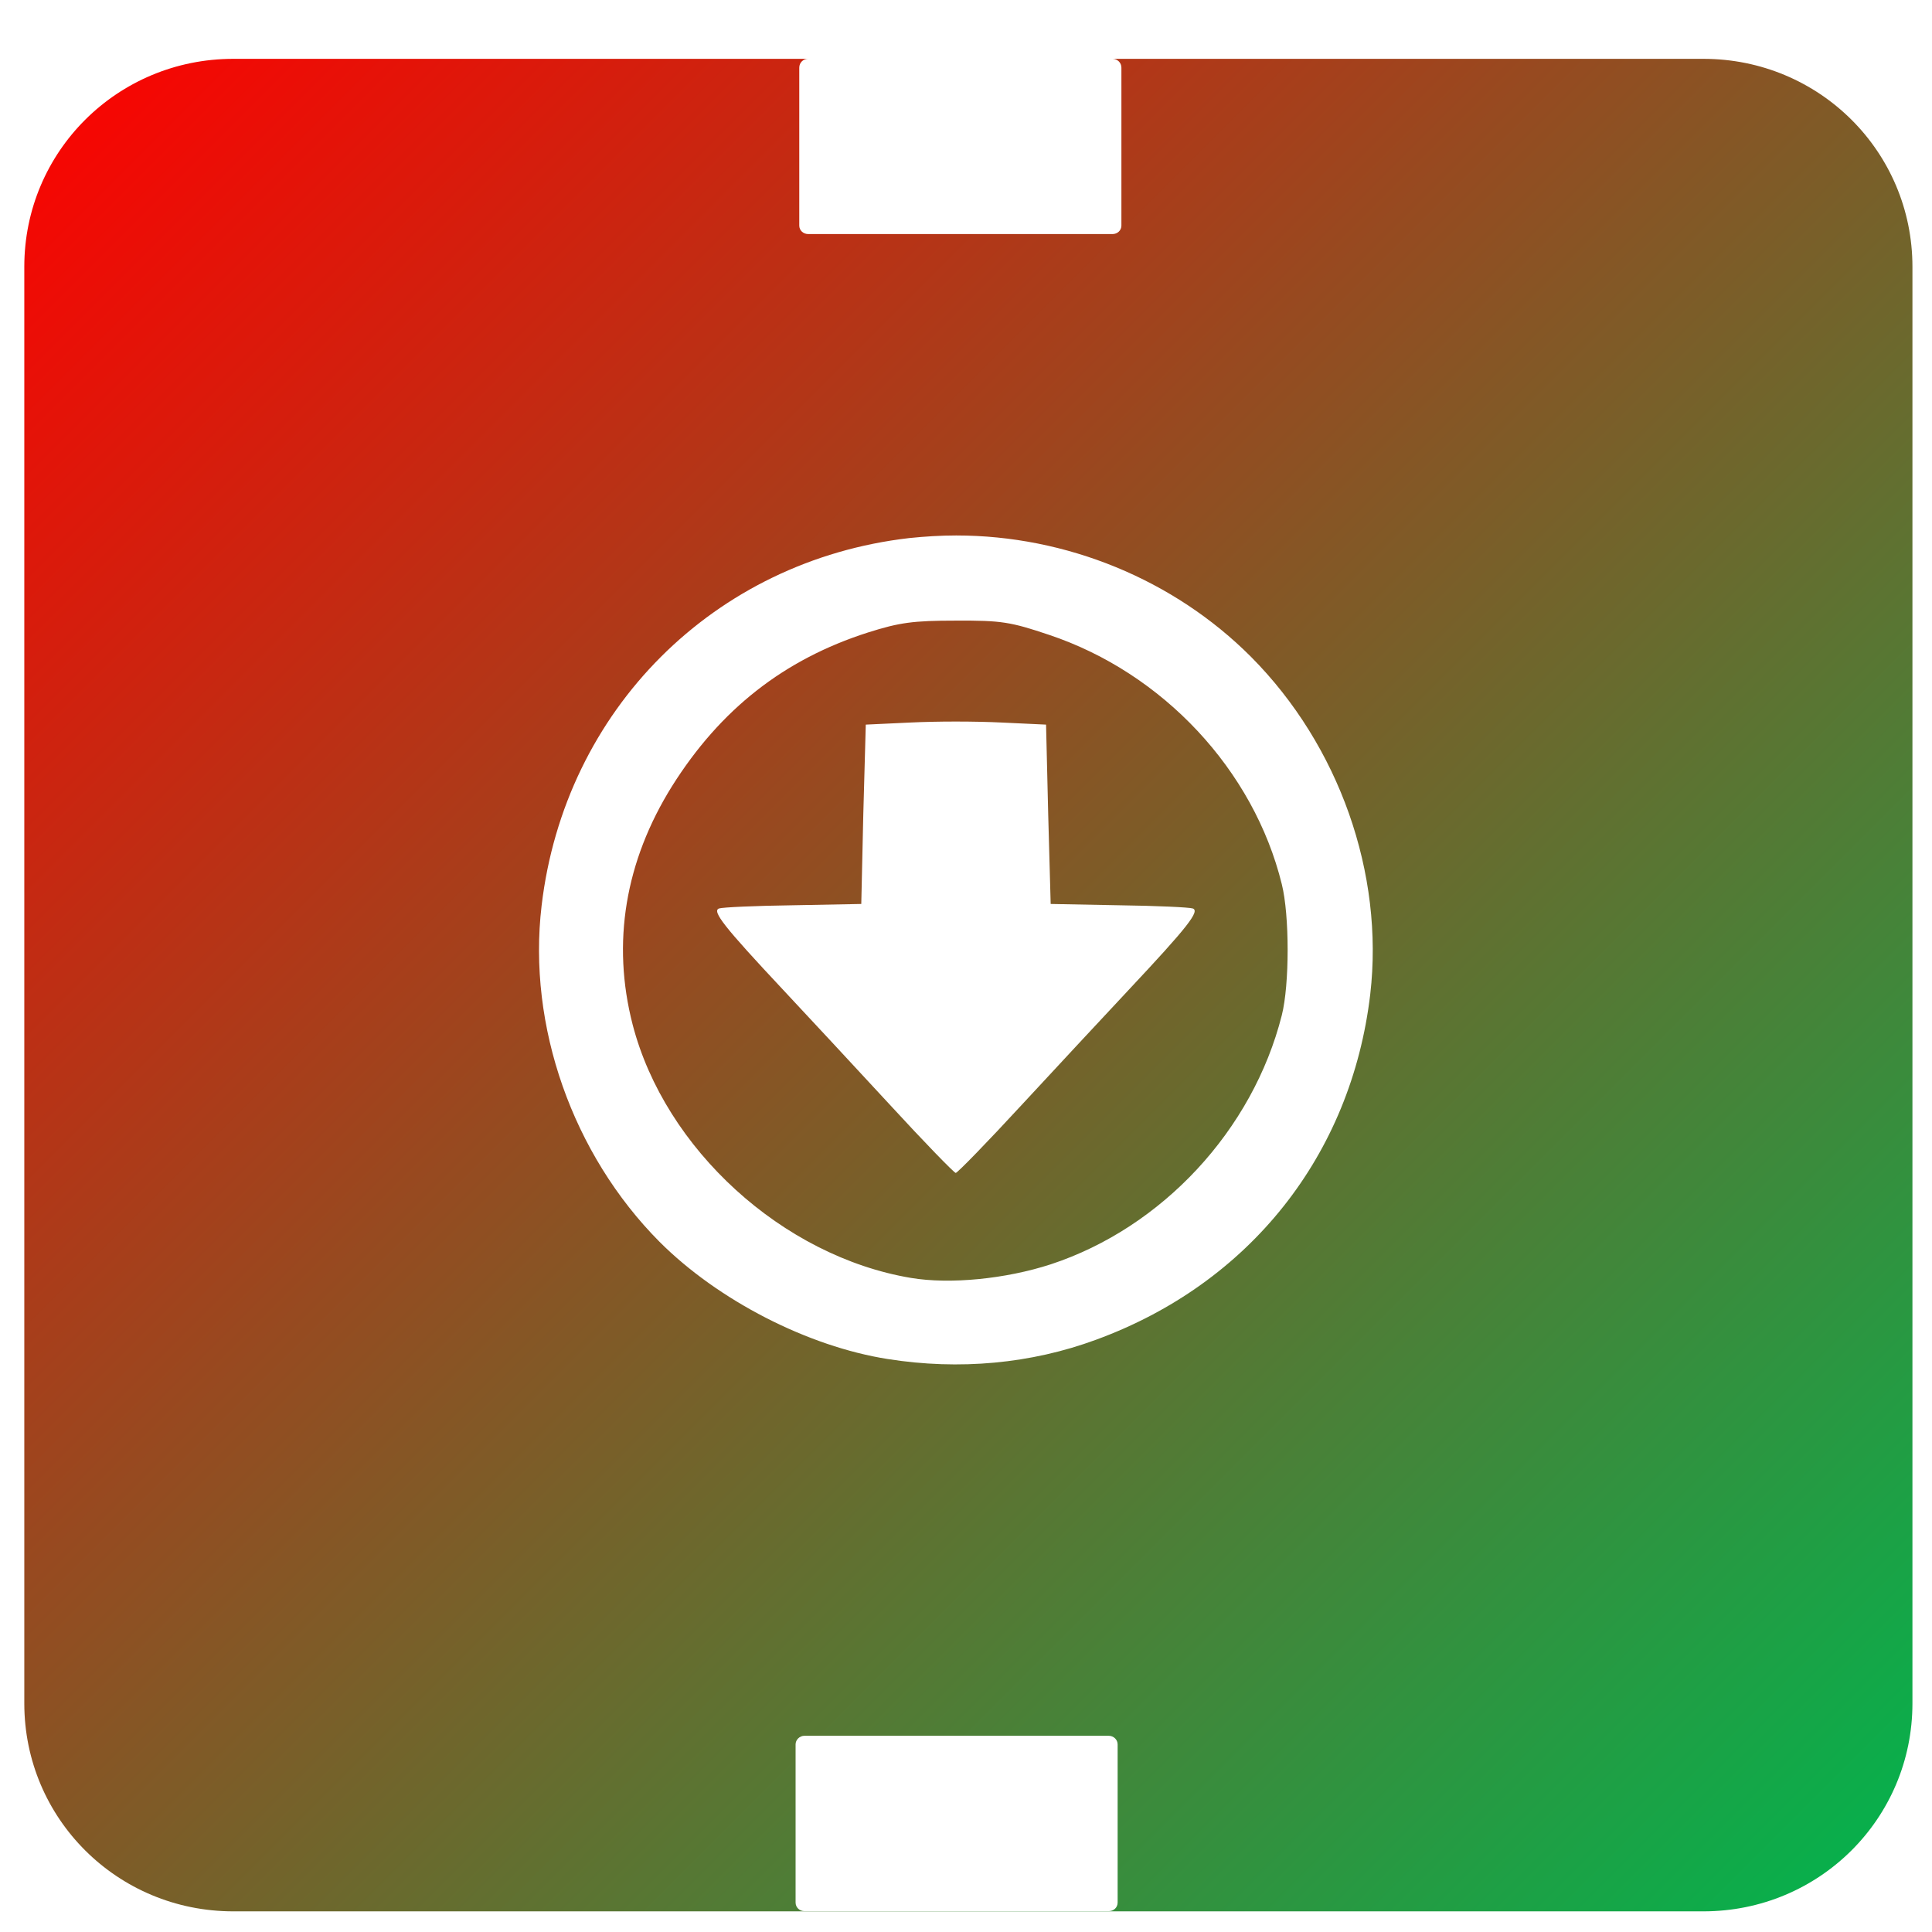 <svg xmlns="http://www.w3.org/2000/svg" xmlns:xlink="http://www.w3.org/1999/xlink" width="64" height="64" viewBox="0 0 64 64" version="1.1"><defs><linearGradient id="linear0" x1="100%" x2="0%" y1="100%" y2="0%"><stop offset="0%" style="stop-color:#00b54e; stop-opacity:1"/><stop offset="100%" style="stop-color:#ff0000; stop-opacity:1"/></linearGradient></defs><g id="surface1"><path style=" stroke:none;fill-rule:evenodd;fill:url(#linear0);" d="M 7.73 1.949 C 3.887 1.949 0.805 5.023 0.805 8.836 L 0.805 56.426 C 0.805 60.242 3.887 63.316 7.73 63.316 L 56.426 63.316 C 60.266 63.316 63.352 60.242 63.352 56.426 L 63.352 8.836 C 63.352 5.023 60.266 1.949 56.426 1.949 L 36.859 1.949 C 37.016 1.953 37.148 2.074 37.148 2.242 L 37.148 7.473 C 37.148 7.633 37.016 7.754 36.852 7.754 L 26.777 7.754 C 26.609 7.754 26.477 7.633 26.477 7.473 L 26.477 2.242 C 26.477 2.074 26.605 1.953 26.762 1.949 Z M 31.676 17.738 C 35.312 17.738 38.883 19.191 41.445 21.762 C 44.363 24.699 45.855 28.938 45.391 32.938 C 44.762 38.27 41.387 42.52 36.312 44.379 C 34.156 45.176 31.777 45.395 29.41 45.02 C 26.762 44.605 23.785 43.074 21.848 41.137 C 18.969 38.238 17.469 33.988 17.941 30.004 C 18.703 23.523 23.648 18.57 30.121 17.824 C 30.645 17.77 31.164 17.738 31.676 17.738 Z M 31.66 20.559 C 30.25 20.559 29.797 20.621 28.75 20.953 C 25.969 21.844 23.863 23.496 22.262 26.043 C 20.707 28.535 20.258 31.234 20.957 33.941 C 22.027 38.066 25.926 41.617 30.172 42.332 C 31.473 42.551 33.316 42.367 34.805 41.883 C 38.5 40.668 41.5 37.434 42.461 33.633 C 42.719 32.617 42.719 30.316 42.461 29.289 C 41.531 25.508 38.523 22.293 34.754 21.031 C 33.477 20.602 33.18 20.551 31.66 20.559 Z M 31.66 23.902 C 32.207 23.902 32.75 23.914 33.164 23.934 L 34.652 24.004 L 34.723 26.973 L 34.805 29.945 L 37.055 29.988 C 38.297 30.004 39.398 30.055 39.512 30.094 C 39.754 30.18 39.348 30.703 37.395 32.785 C 36.609 33.625 35.016 35.336 33.863 36.582 C 32.707 37.836 31.715 38.855 31.66 38.855 C 31.609 38.855 30.617 37.836 29.465 36.582 C 28.316 35.336 26.723 33.625 25.938 32.785 C 23.988 30.703 23.574 30.18 23.82 30.094 C 23.922 30.055 25.035 30.004 26.27 29.988 L 28.531 29.945 L 28.598 26.973 L 28.68 24.004 L 30.172 23.934 C 30.582 23.914 31.125 23.902 31.66 23.902 Z M 26.648 57.5 L 36.727 57.5 C 36.895 57.5 37.023 57.633 37.023 57.785 L 37.023 63.023 C 37.023 63.188 36.895 63.309 36.727 63.309 L 26.648 63.309 C 26.488 63.309 26.355 63.188 26.355 63.023 L 26.355 57.785 C 26.355 57.633 26.488 57.5 26.648 57.5 Z M 26.648 57.5 "/></g></svg>
